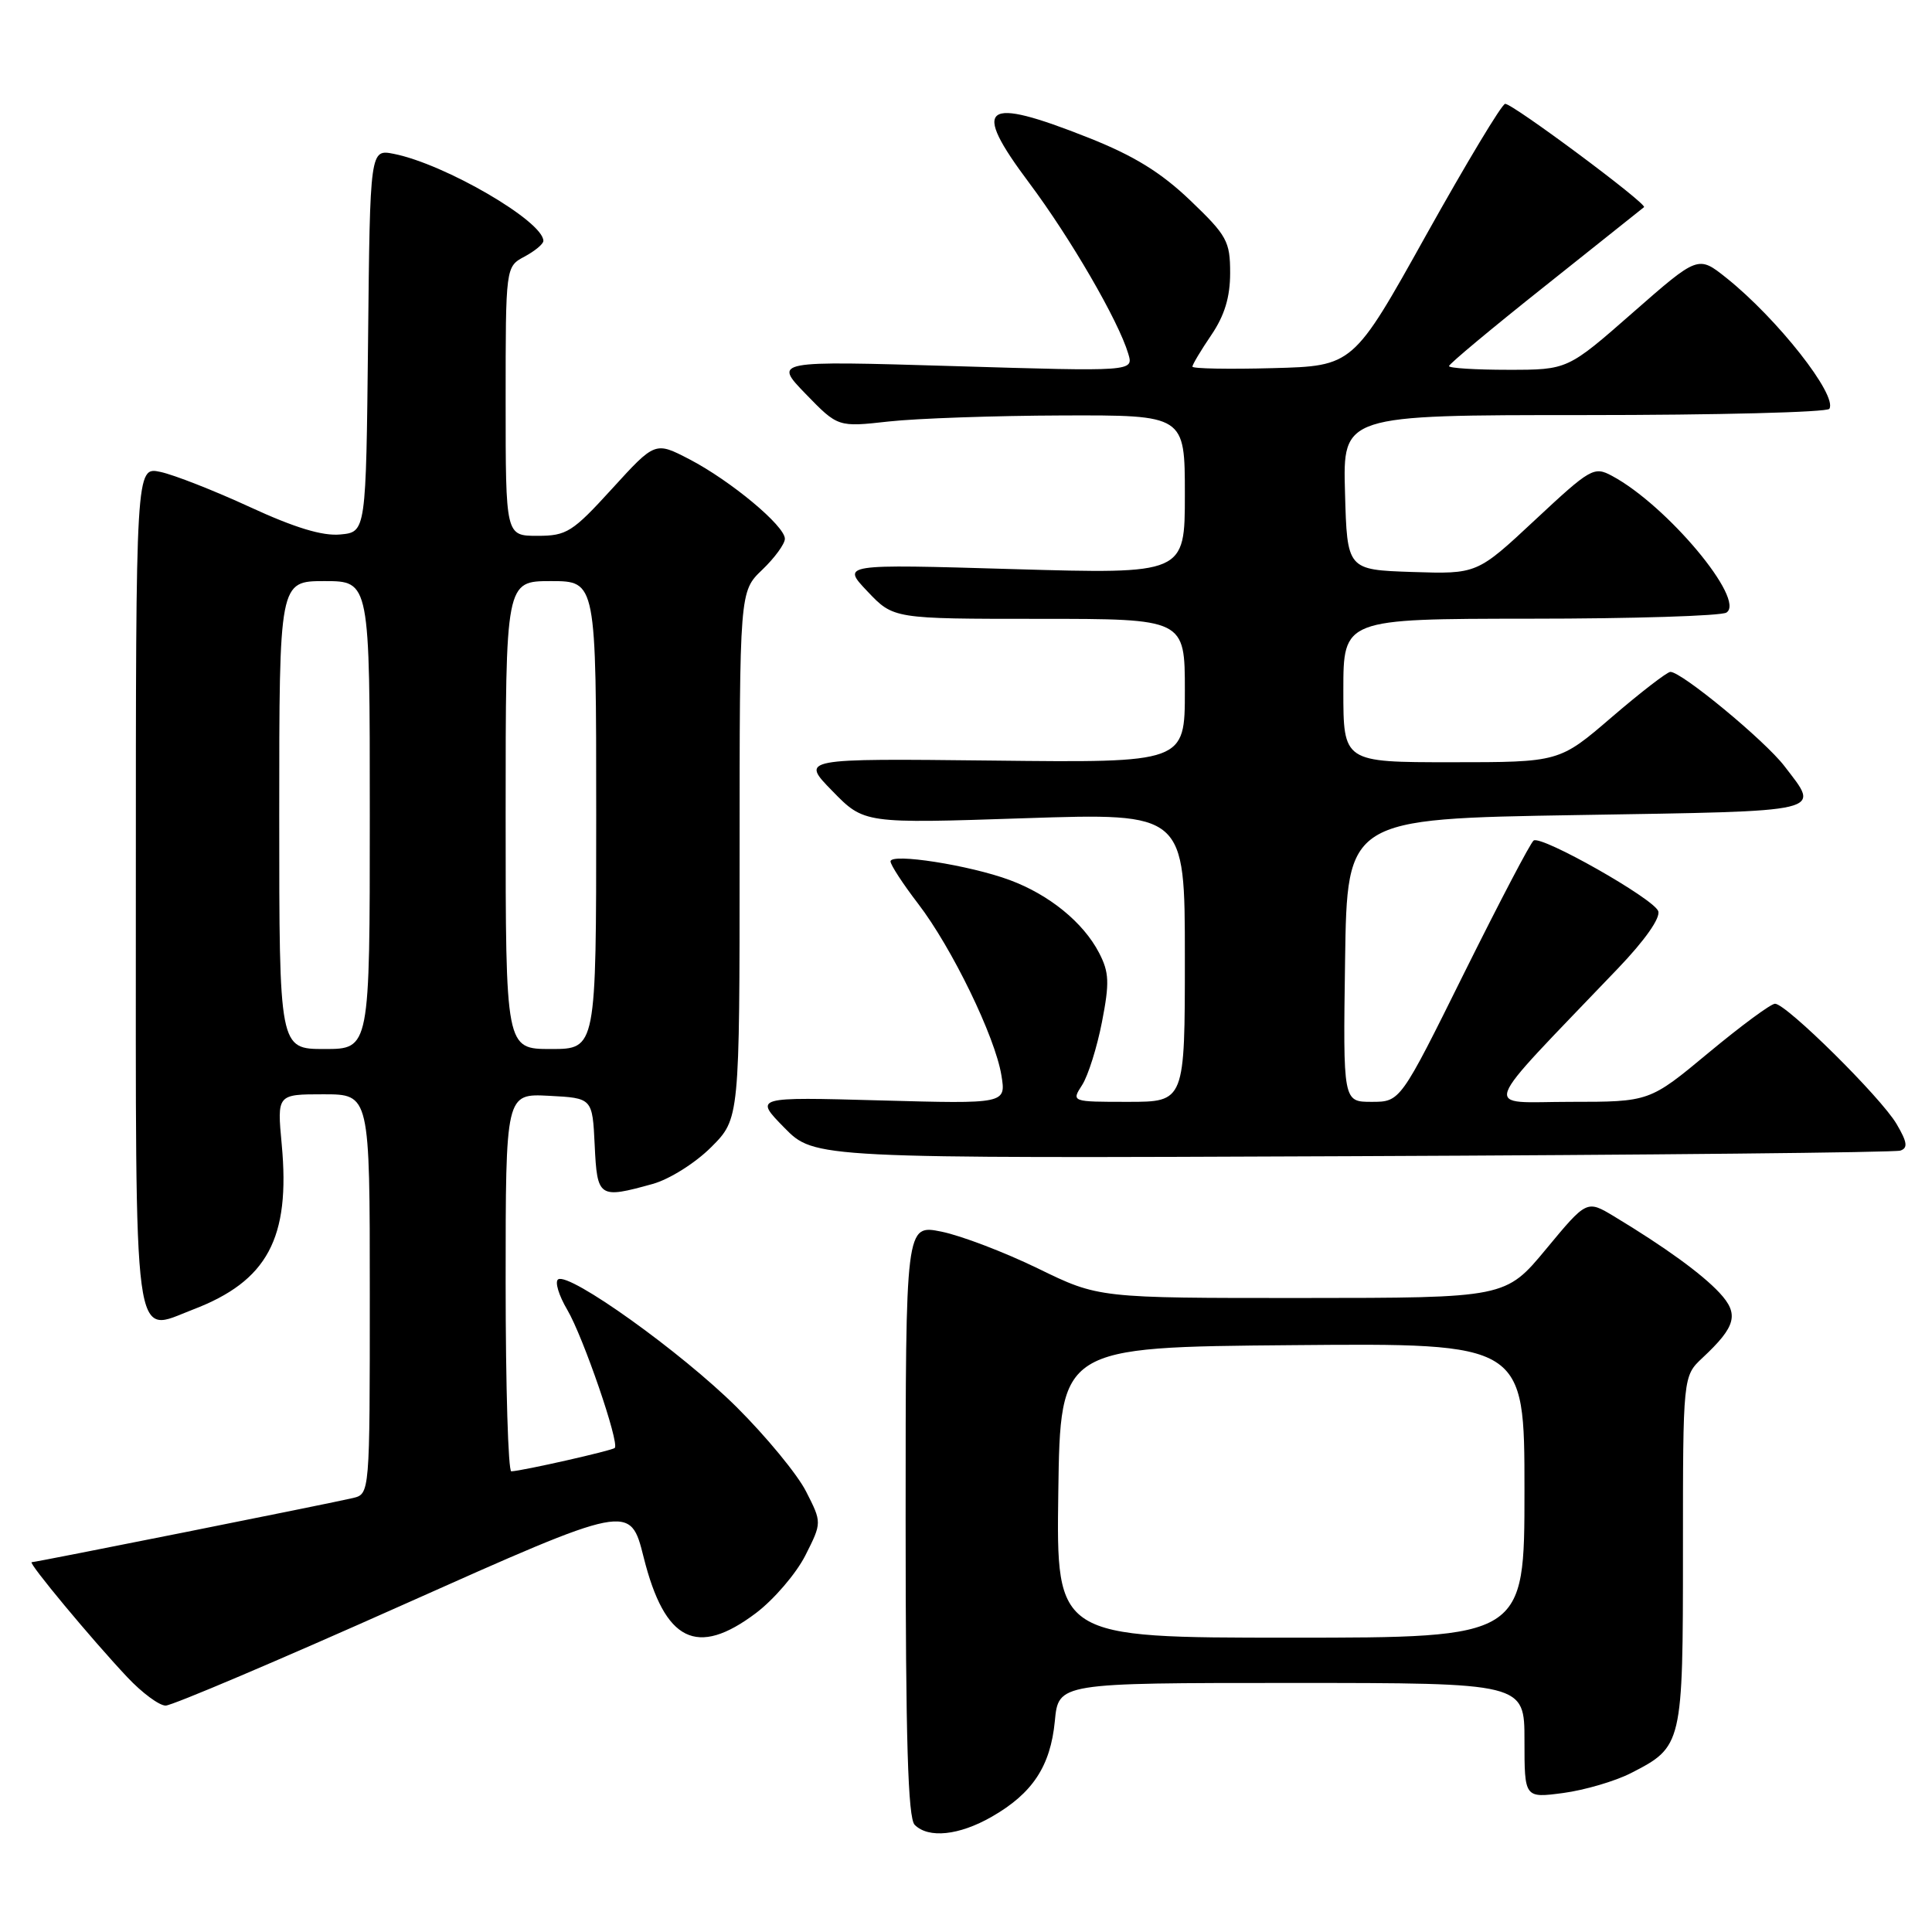 <?xml version="1.0" encoding="UTF-8" standalone="no"?>
<!DOCTYPE svg PUBLIC "-//W3C//DTD SVG 1.1//EN" "http://www.w3.org/Graphics/SVG/1.1/DTD/svg11.dtd" >
<svg xmlns="http://www.w3.org/2000/svg" xmlns:xlink="http://www.w3.org/1999/xlink" version="1.1" viewBox="0 0 256 256">
 <g >
 <path fill="currentColor"
d=" M 131.41 240.73 C 136.81 237.64 139.19 234.04 139.77 228.07 C 140.25 223.00 140.25 223.00 171.13 223.00 C 202.00 223.00 202.00 223.00 202.00 230.63 C 202.00 238.26 202.00 238.26 207.15 237.58 C 209.97 237.20 214.00 236.02 216.08 234.96 C 222.95 231.45 223.00 231.24 223.00 205.45 C 223.00 182.35 223.00 182.35 225.59 179.92 C 230.04 175.76 230.47 174.13 227.84 171.30 C 225.49 168.78 220.61 165.24 213.88 161.18 C 210.26 159.00 210.26 159.00 204.88 165.49 C 199.50 171.98 199.50 171.98 172.54 171.99 C 145.57 172.00 145.57 172.00 137.54 168.08 C 133.12 165.93 127.36 163.73 124.75 163.20 C 120.00 162.24 120.00 162.24 120.00 201.42 C 120.00 230.56 120.31 240.91 121.20 241.80 C 123.03 243.63 127.08 243.21 131.41 240.73 Z  M 53.50 212.60 C 83.50 199.21 83.50 199.21 85.29 206.36 C 88.09 217.53 92.34 219.64 100.17 213.74 C 102.55 211.94 105.49 208.51 106.71 206.11 C 108.91 201.75 108.91 201.75 106.81 197.63 C 105.66 195.36 101.51 190.33 97.61 186.45 C 90.28 179.17 75.48 168.58 73.96 169.52 C 73.49 169.82 74.03 171.63 75.17 173.56 C 77.27 177.12 82.11 191.20 81.46 191.86 C 81.12 192.21 69.27 194.89 67.75 194.96 C 67.34 194.98 67.00 183.73 67.00 169.95 C 67.00 144.90 67.00 144.90 72.75 145.20 C 78.50 145.50 78.50 145.50 78.80 151.75 C 79.13 158.71 79.35 158.86 86.48 156.88 C 88.69 156.27 92.13 154.11 94.23 152.01 C 98.00 148.24 98.00 148.24 98.00 113.30 C 98.00 78.37 98.00 78.37 101.00 75.50 C 102.65 73.92 104.00 72.07 104.00 71.39 C 104.00 69.68 96.83 63.71 91.36 60.86 C 86.81 58.50 86.81 58.50 81.11 64.75 C 75.85 70.52 75.09 71.00 71.21 71.00 C 67.00 71.00 67.00 71.00 67.00 53.17 C 67.00 35.34 67.00 35.34 69.50 34.00 C 70.88 33.26 72.00 32.33 72.00 31.92 C 72.00 29.33 58.97 21.74 52.20 20.39 C 49.03 19.76 49.03 19.76 48.77 45.13 C 48.50 70.50 48.50 70.50 45.10 70.82 C 42.74 71.05 39.06 69.93 33.10 67.18 C 28.37 65.00 23.04 62.91 21.25 62.53 C 18.00 61.84 18.00 61.84 18.00 117.30 C 18.00 180.15 17.52 176.60 25.55 173.53 C 35.44 169.76 38.49 164.08 37.33 151.65 C 36.71 145.00 36.71 145.00 42.86 145.00 C 49.00 145.00 49.00 145.00 49.00 171.48 C 49.00 197.96 49.00 197.96 46.75 198.50 C 43.75 199.21 4.76 207.00 4.20 207.00 C 3.65 207.00 12.14 217.22 16.88 222.25 C 18.82 224.31 21.10 226.00 21.95 226.00 C 22.80 226.00 37.00 219.97 53.50 212.60 Z  M 251.81 152.46 C 252.83 152.11 252.72 151.34 251.31 148.94 C 249.23 145.40 236.69 133.00 235.20 133.00 C 234.65 133.00 230.69 135.93 226.39 139.50 C 218.57 146.00 218.57 146.00 208.07 146.00 C 196.33 146.00 195.62 147.96 214.38 128.33 C 217.98 124.57 220.06 121.60 219.72 120.72 C 219.08 119.05 204.31 110.69 203.22 111.37 C 202.82 111.62 198.69 119.52 194.02 128.91 C 185.55 146.00 185.55 146.00 181.75 146.00 C 177.96 146.00 177.96 146.00 178.23 127.25 C 178.50 108.50 178.50 108.50 209.00 108.00 C 242.44 107.45 241.20 107.74 236.45 101.52 C 233.86 98.13 222.78 88.98 221.33 89.03 C 220.88 89.05 217.38 91.75 213.56 95.03 C 206.62 101.00 206.62 101.00 192.31 101.00 C 178.00 101.00 178.00 101.00 178.00 91.50 C 178.00 82.00 178.00 82.00 202.75 81.98 C 216.36 81.98 228.07 81.61 228.76 81.17 C 231.38 79.51 220.87 66.94 213.59 63.05 C 211.21 61.77 210.75 62.04 203.41 68.89 C 195.72 76.07 195.72 76.07 187.11 75.79 C 178.50 75.50 178.50 75.50 178.22 65.25 C 177.93 55.00 177.93 55.00 209.91 55.00 C 227.49 55.00 242.11 54.63 242.40 54.17 C 243.50 52.38 235.51 42.22 228.76 36.83 C 225.01 33.84 225.01 33.84 216.36 41.42 C 207.72 49.00 207.72 49.00 199.86 49.00 C 195.54 49.00 192.00 48.78 192.00 48.51 C 192.00 48.23 197.74 43.45 204.75 37.88 C 211.76 32.30 217.65 27.61 217.84 27.45 C 218.32 27.03 200.39 13.69 199.44 13.76 C 199.00 13.78 194.30 21.61 188.97 31.15 C 179.30 48.50 179.30 48.50 168.65 48.78 C 162.79 48.94 158.00 48.85 158.00 48.58 C 158.00 48.31 159.12 46.43 160.50 44.40 C 162.26 41.81 163.00 39.38 163.00 36.17 C 163.00 31.97 162.58 31.21 157.72 26.56 C 153.83 22.84 150.26 20.64 144.23 18.25 C 130.23 12.70 128.64 13.91 136.36 24.22 C 141.85 31.56 148.20 42.50 149.50 46.87 C 150.21 49.23 150.21 49.23 126.35 48.51 C 102.50 47.80 102.50 47.80 106.76 52.20 C 111.03 56.60 111.03 56.60 117.76 55.85 C 121.47 55.44 131.81 55.08 140.75 55.05 C 157.00 55.00 157.00 55.00 157.00 65.54 C 157.00 76.07 157.00 76.07 134.25 75.41 C 111.50 74.74 111.50 74.74 114.95 78.37 C 118.39 82.00 118.39 82.00 137.70 82.00 C 157.00 82.00 157.00 82.00 157.00 91.53 C 157.00 101.07 157.00 101.07 131.54 100.78 C 106.07 100.50 106.07 100.50 110.29 104.81 C 114.50 109.13 114.50 109.13 135.75 108.42 C 157.00 107.72 157.00 107.72 157.00 126.86 C 157.00 146.00 157.00 146.00 149.48 146.00 C 141.95 146.00 141.95 146.00 143.40 143.75 C 144.19 142.51 145.37 138.75 146.02 135.40 C 147.03 130.21 146.97 128.84 145.64 126.27 C 143.55 122.23 139.03 118.55 133.79 116.61 C 128.48 114.64 118.00 113.00 118.00 114.14 C 118.00 114.60 119.64 117.12 121.65 119.74 C 126.14 125.59 131.86 137.38 132.69 142.48 C 133.31 146.27 133.31 146.27 116.62 145.81 C 99.93 145.35 99.93 145.35 103.93 149.43 C 107.93 153.50 107.93 153.50 179.21 153.20 C 218.42 153.04 251.09 152.71 251.81 152.46 Z  M 140.23 197.75 C 140.50 178.50 140.50 178.50 171.25 178.24 C 202.00 177.97 202.00 177.97 202.00 197.49 C 202.00 217.00 202.00 217.00 170.98 217.00 C 139.96 217.00 139.96 217.00 140.23 197.75 Z  M 37.00 108.00 C 37.00 77.00 37.00 77.00 43.00 77.00 C 49.00 77.00 49.00 77.00 49.00 108.00 C 49.00 139.00 49.00 139.00 43.00 139.00 C 37.00 139.00 37.00 139.00 37.00 108.00 Z  M 67.00 108.00 C 67.00 77.00 67.00 77.00 73.00 77.00 C 79.00 77.00 79.00 77.00 79.00 108.00 C 79.00 139.00 79.00 139.00 73.00 139.00 C 67.00 139.00 67.00 139.00 67.00 108.00 Z "/>
</g>
</svg>